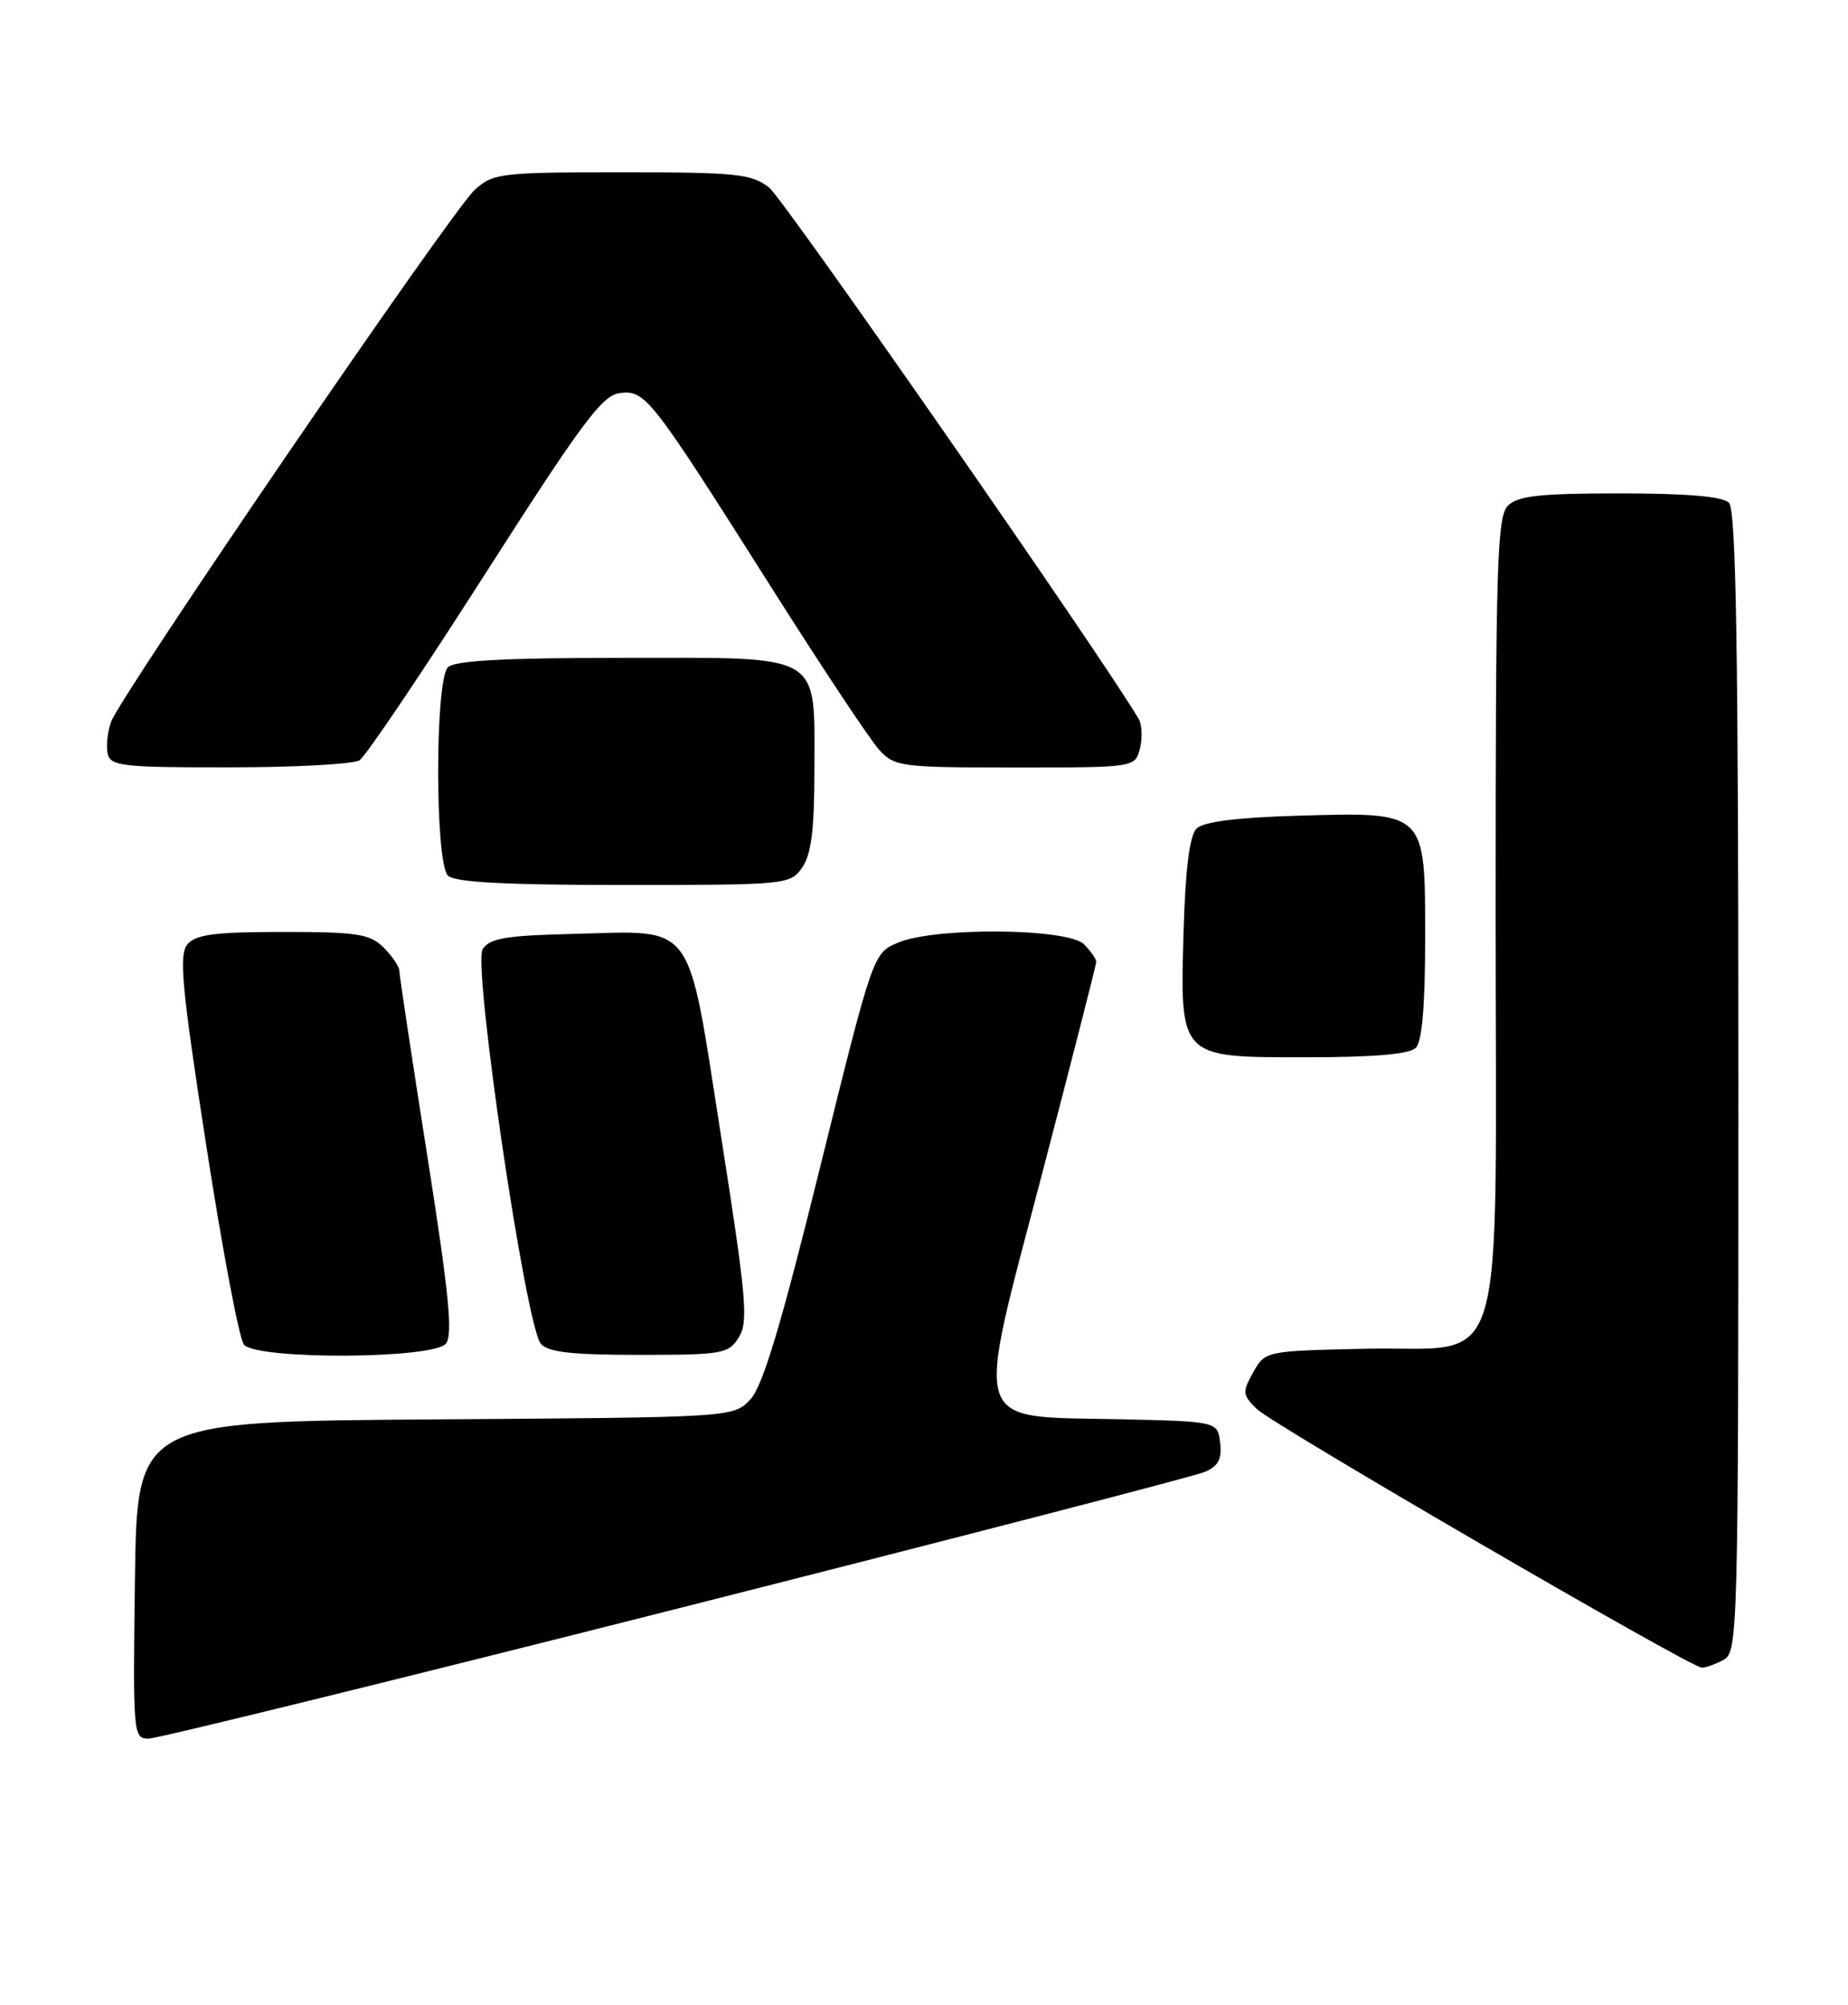 <?xml version="1.0" encoding="UTF-8" standalone="no"?>
<!DOCTYPE svg PUBLIC "-//W3C//DTD SVG 1.1//EN" "http://www.w3.org/Graphics/SVG/1.1/DTD/svg11.dtd" >
<svg xmlns="http://www.w3.org/2000/svg" xmlns:xlink="http://www.w3.org/1999/xlink" version="1.1" viewBox="0 0 236 256">
 <g >
 <path fill="currentColor"
d=" M 86.24 205.47 C 122.13 196.38 152.54 188.50 153.82 187.96 C 155.58 187.22 156.06 186.33 155.82 184.24 C 155.50 181.50 155.50 181.50 142.90 181.22 C 123.80 180.80 124.44 182.84 133.05 149.99 C 136.86 135.42 139.99 123.19 139.99 122.82 C 140.00 122.45 139.29 121.44 138.43 120.57 C 136.38 118.52 119.46 118.36 114.72 120.35 C 111.50 121.69 111.50 121.69 104.73 149.05 C 99.73 169.28 97.41 177.00 95.82 178.69 C 93.67 180.98 93.67 180.98 55.59 181.24 C 17.50 181.50 17.50 181.50 17.23 201.75 C 16.97 221.46 17.01 222.00 18.97 222.00 C 20.07 222.00 50.35 214.56 86.24 205.47 Z  M 220.07 211.96 C 221.95 210.96 222.00 209.08 222.00 138.16 C 222.00 82.90 221.71 65.11 220.80 64.20 C 219.99 63.39 215.44 63.00 206.87 63.00 C 196.63 63.00 193.84 63.31 192.57 64.57 C 191.18 65.96 191.00 72.05 191.00 116.44 C 191.00 177.78 192.79 171.81 174.24 172.22 C 161.61 172.50 161.57 172.51 160.04 175.23 C 158.63 177.76 158.66 178.10 160.51 179.92 C 162.49 181.87 215.76 212.84 217.32 212.94 C 217.76 212.97 219.00 212.53 220.07 211.96 Z  M 56.94 171.57 C 57.86 170.46 57.34 165.18 54.56 147.54 C 52.60 135.11 51.00 124.50 51.00 123.97 C 51.00 123.44 50.10 122.10 49.00 121.00 C 47.25 119.25 45.67 119.00 36.12 119.00 C 27.41 119.00 24.98 119.32 23.93 120.59 C 22.82 121.92 23.22 126.12 26.34 146.27 C 28.39 159.53 30.55 170.96 31.15 171.69 C 32.77 173.64 55.31 173.54 56.94 171.57 Z  M 94.36 170.75 C 95.59 168.77 95.32 165.69 92.07 145.00 C 87.69 117.10 88.99 118.86 73.11 119.25 C 64.58 119.45 62.52 119.81 61.64 121.20 C 60.35 123.25 67.13 169.25 69.06 171.57 C 69.96 172.66 72.98 173.00 81.60 173.00 C 92.29 173.00 93.04 172.87 94.36 170.75 Z  M 180.80 133.80 C 181.61 132.99 182.00 128.43 182.00 119.82 C 182.00 103.48 182.21 103.68 165.59 104.16 C 157.90 104.39 153.67 104.93 152.80 105.80 C 151.93 106.67 151.39 110.90 151.16 118.59 C 150.68 135.21 150.48 135.00 166.82 135.00 C 175.43 135.00 179.99 134.61 180.80 133.80 Z  M 102.44 110.78 C 103.60 109.12 104.00 105.98 104.00 98.50 C 104.00 83.16 105.41 84.00 79.64 84.00 C 64.45 84.00 58.06 84.34 57.20 85.20 C 55.54 86.86 55.54 110.14 57.20 111.80 C 58.06 112.66 64.45 113.00 79.64 113.00 C 100.46 113.00 100.92 112.96 102.44 110.78 Z  M 45.91 97.08 C 46.69 96.59 53.89 85.90 61.92 73.34 C 74.36 53.89 76.91 50.45 79.17 50.19 C 82.44 49.81 83.03 50.57 98.50 75.00 C 104.94 85.17 111.14 94.51 112.28 95.75 C 114.25 97.90 115.06 98.00 129.66 98.00 C 144.96 98.00 144.96 98.00 145.58 95.56 C 145.91 94.21 145.84 92.53 145.42 91.81 C 140.93 84.12 100.12 25.46 98.24 23.97 C 95.97 22.19 94.14 22.00 79.42 22.00 C 63.91 22.00 62.99 22.11 60.62 24.25 C 57.70 26.88 15.37 88.81 14.17 92.20 C 13.73 93.47 13.54 95.29 13.75 96.25 C 14.11 97.82 15.68 98.00 29.32 97.98 C 37.67 97.98 45.13 97.57 45.91 97.08 Z "/>
</g>
</svg>